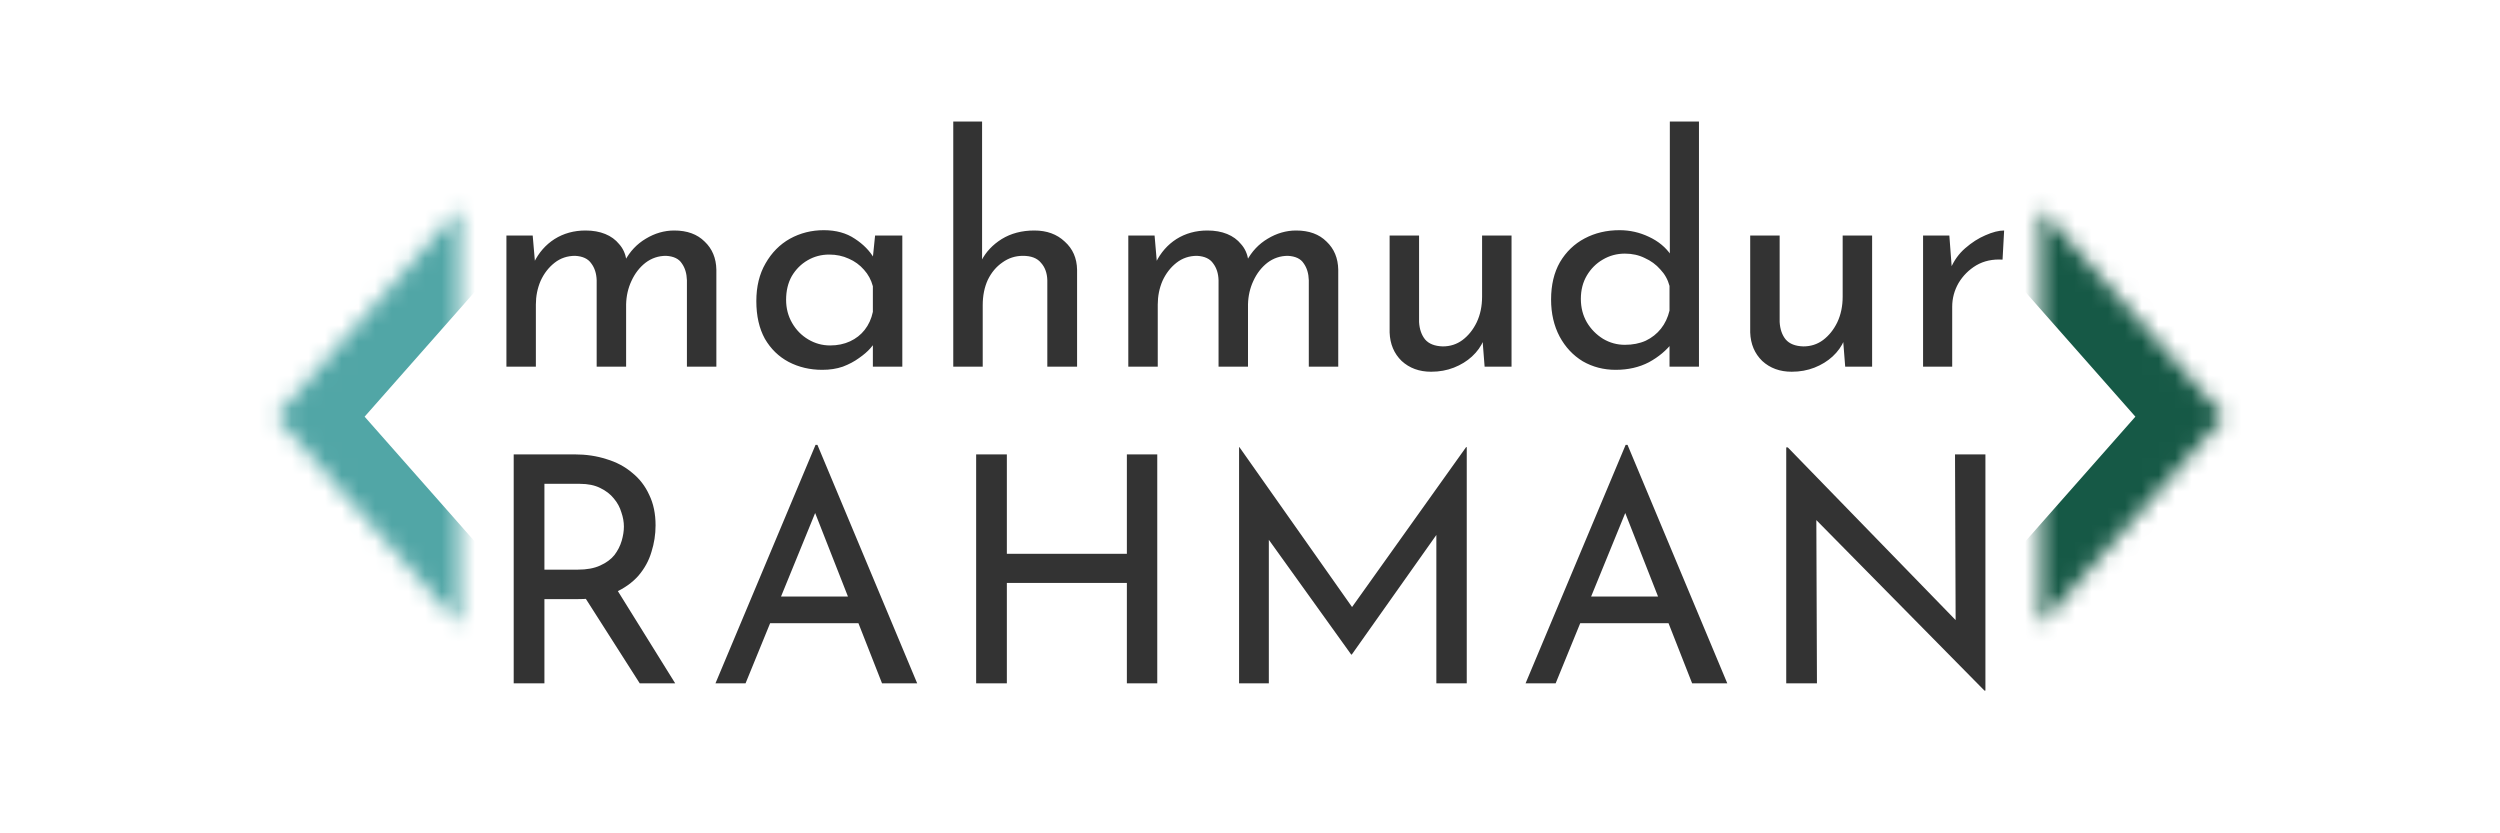<svg width="150" height="50" viewBox="0 0 150 50" fill="none" xmlns="http://www.w3.org/2000/svg">
<mask id="path-1-inside-1_75_21" fill="white">
<path d="M27.571 37.5L16.543 25L27.571 12.5"/>
</mask>
<path d="M24.572 40.146C26.034 41.803 28.561 41.961 30.218 40.499C31.874 39.038 32.032 36.51 30.571 34.854L24.572 40.146ZM16.543 25L13.543 22.354C12.209 23.866 12.209 26.134 13.543 27.646L16.543 25ZM30.571 15.146C32.032 13.49 31.874 10.962 30.218 9.501C28.561 8.039 26.034 8.197 24.572 9.854L30.571 15.146ZM30.571 34.854L19.542 22.354L13.543 27.646L24.572 40.146L30.571 34.854ZM19.542 27.646L30.571 15.146L24.572 9.854L13.543 22.354L19.542 27.646Z" fill="#51A6A6" mask="url(#path-1-inside-1_75_21)"/>
<mask id="path-3-inside-2_75_21" fill="white">
<path d="M122.429 12.5L133.457 25L122.429 37.5"/>
</mask>
<path d="M125.428 9.854C123.966 8.197 121.439 8.039 119.782 9.501C118.126 10.962 117.968 13.49 119.429 15.146L125.428 9.854ZM133.457 25L136.457 27.646C137.791 26.134 137.791 23.866 136.457 22.354L133.457 25ZM119.429 34.854C117.968 36.51 118.126 39.038 119.782 40.499C121.439 41.961 123.966 41.803 125.428 40.146L119.429 34.854ZM119.429 15.146L130.458 27.646L136.457 22.354L125.428 9.854L119.429 15.146ZM130.458 22.354L119.429 34.854L125.428 40.146L136.457 27.646L130.458 22.354Z" fill="#165946" mask="url(#path-3-inside-2_75_21)"/>
<path d="M31.962 14.134L32.114 15.901L32.038 15.749C32.329 15.154 32.741 14.685 33.273 14.343C33.818 14.001 34.438 13.83 35.135 13.83C35.578 13.83 35.971 13.9 36.313 14.039C36.655 14.178 36.934 14.381 37.149 14.647C37.377 14.9 37.523 15.217 37.586 15.597L37.491 15.654C37.795 15.084 38.213 14.641 38.745 14.324C39.289 13.995 39.859 13.83 40.455 13.83C41.227 13.83 41.836 14.052 42.279 14.495C42.735 14.926 42.969 15.489 42.982 16.186V22H41.215V16.813C41.202 16.408 41.101 16.072 40.911 15.806C40.733 15.527 40.417 15.375 39.961 15.35C39.505 15.35 39.093 15.489 38.726 15.768C38.371 16.047 38.093 16.408 37.89 16.851C37.687 17.282 37.58 17.75 37.567 18.257V22H35.8V16.813C35.787 16.408 35.679 16.072 35.477 15.806C35.287 15.527 34.964 15.375 34.508 15.35C34.039 15.35 33.627 15.489 33.273 15.768C32.918 16.047 32.639 16.408 32.437 16.851C32.247 17.294 32.152 17.769 32.152 18.276V22H30.385V14.134H31.962ZM49.332 22.19C48.597 22.19 47.926 22.032 47.318 21.715C46.722 21.398 46.247 20.936 45.893 20.328C45.551 19.707 45.38 18.954 45.38 18.067C45.38 17.193 45.563 16.439 45.931 15.806C46.298 15.16 46.786 14.666 47.394 14.324C48.014 13.982 48.692 13.811 49.427 13.811C50.161 13.811 50.782 13.982 51.289 14.324C51.795 14.653 52.182 15.046 52.448 15.502L52.334 15.806L52.505 14.134H54.139V22H52.372V19.948L52.562 20.404C52.511 20.531 52.397 20.695 52.22 20.898C52.055 21.088 51.827 21.284 51.536 21.487C51.257 21.69 50.934 21.861 50.567 22C50.199 22.127 49.788 22.19 49.332 22.19ZM49.807 20.727C50.25 20.727 50.649 20.645 51.004 20.48C51.358 20.315 51.65 20.087 51.878 19.796C52.118 19.492 52.283 19.131 52.372 18.713V17.174C52.27 16.794 52.093 16.465 51.84 16.186C51.586 15.895 51.282 15.673 50.928 15.521C50.573 15.356 50.18 15.274 49.75 15.274C49.281 15.274 48.85 15.388 48.458 15.616C48.065 15.844 47.748 16.161 47.508 16.566C47.28 16.971 47.166 17.446 47.166 17.991C47.166 18.498 47.286 18.96 47.527 19.378C47.767 19.796 48.09 20.125 48.496 20.366C48.901 20.607 49.338 20.727 49.807 20.727ZM57.196 22V7.294H58.925V15.958L58.887 15.635C59.153 15.116 59.559 14.685 60.103 14.343C60.661 14.001 61.313 13.83 62.06 13.83C62.808 13.83 63.416 14.052 63.884 14.495C64.366 14.926 64.613 15.489 64.625 16.186V22H62.839V16.813C62.827 16.382 62.7 16.034 62.459 15.768C62.231 15.489 61.87 15.35 61.376 15.35C60.92 15.35 60.509 15.483 60.141 15.749C59.774 16.002 59.483 16.351 59.267 16.794C59.065 17.237 58.963 17.744 58.963 18.314V22H57.196ZM69.275 14.134L69.427 15.901L69.351 15.749C69.643 15.154 70.054 14.685 70.586 14.343C71.131 14.001 71.752 13.83 72.448 13.83C72.892 13.83 73.284 13.9 73.626 14.039C73.968 14.178 74.247 14.381 74.462 14.647C74.69 14.9 74.836 15.217 74.899 15.597L74.804 15.654C75.108 15.084 75.526 14.641 76.058 14.324C76.603 13.995 77.173 13.83 77.768 13.83C78.541 13.83 79.149 14.052 79.592 14.495C80.048 14.926 80.283 15.489 80.295 16.186V22H78.528V16.813C78.516 16.408 78.414 16.072 78.224 15.806C78.047 15.527 77.73 15.375 77.274 15.35C76.818 15.35 76.407 15.489 76.039 15.768C75.685 16.047 75.406 16.408 75.203 16.851C75.001 17.282 74.893 17.75 74.88 18.257V22H73.113V16.813C73.101 16.408 72.993 16.072 72.79 15.806C72.6 15.527 72.277 15.375 71.821 15.35C71.353 15.35 70.941 15.489 70.586 15.768C70.232 16.047 69.953 16.408 69.75 16.851C69.56 17.294 69.465 17.769 69.465 18.276V22H67.698V14.134H69.275ZM85.866 22.304C85.157 22.304 84.568 22.089 84.099 21.658C83.643 21.215 83.402 20.645 83.377 19.948V14.134H85.144V19.321C85.169 19.752 85.29 20.1 85.505 20.366C85.733 20.632 86.088 20.771 86.569 20.784C87.012 20.784 87.405 20.657 87.747 20.404C88.102 20.138 88.387 19.783 88.602 19.34C88.817 18.884 88.925 18.371 88.925 17.801V14.134H90.692V22H89.077L88.925 20.062L89.02 20.404C88.868 20.771 88.634 21.101 88.317 21.392C88.013 21.671 87.652 21.892 87.234 22.057C86.816 22.222 86.36 22.304 85.866 22.304ZM96.941 22.19C96.219 22.19 95.56 22.019 94.965 21.677C94.382 21.322 93.92 20.828 93.578 20.195C93.236 19.549 93.065 18.808 93.065 17.972C93.065 17.098 93.242 16.351 93.597 15.73C93.964 15.109 94.458 14.634 95.079 14.305C95.7 13.976 96.396 13.811 97.169 13.811C97.79 13.811 98.379 13.944 98.936 14.21C99.506 14.476 99.949 14.843 100.266 15.312L100.19 15.939V7.294H101.938V22H100.171V20.043L100.361 20.537C99.994 21.018 99.519 21.417 98.936 21.734C98.353 22.038 97.688 22.19 96.941 22.19ZM97.492 20.689C97.961 20.689 98.379 20.607 98.746 20.442C99.113 20.265 99.417 20.024 99.658 19.72C99.899 19.416 100.07 19.055 100.171 18.637V17.155C100.07 16.775 99.886 16.446 99.62 16.167C99.367 15.876 99.056 15.648 98.689 15.483C98.334 15.306 97.935 15.217 97.492 15.217C97.011 15.217 96.567 15.337 96.162 15.578C95.769 15.806 95.453 16.123 95.212 16.528C94.971 16.933 94.851 17.402 94.851 17.934C94.851 18.453 94.971 18.922 95.212 19.34C95.453 19.745 95.776 20.075 96.181 20.328C96.586 20.569 97.023 20.689 97.492 20.689ZM107.501 22.304C106.791 22.304 106.202 22.089 105.734 21.658C105.278 21.215 105.037 20.645 105.012 19.948V14.134H106.779V19.321C106.804 19.752 106.924 20.1 107.14 20.366C107.368 20.632 107.722 20.771 108.204 20.784C108.647 20.784 109.04 20.657 109.382 20.404C109.736 20.138 110.021 19.783 110.237 19.34C110.452 18.884 110.56 18.371 110.56 17.801V14.134H112.327V22H110.712L110.56 20.062L110.655 20.404C110.503 20.771 110.268 21.101 109.952 21.392C109.648 21.671 109.287 21.892 108.869 22.057C108.451 22.222 107.995 22.304 107.501 22.304ZM116.961 14.134L117.132 16.414L117.037 16.11C117.24 15.629 117.531 15.223 117.911 14.894C118.304 14.552 118.709 14.292 119.127 14.115C119.558 13.925 119.931 13.83 120.248 13.83L120.153 15.578C119.558 15.54 119.032 15.654 118.576 15.92C118.133 16.186 117.778 16.541 117.512 16.984C117.259 17.427 117.132 17.902 117.132 18.409V22H115.384V14.134H116.961ZM34.47 27.263C35.166 27.263 35.806 27.358 36.389 27.548C36.984 27.725 37.497 27.998 37.928 28.365C38.371 28.72 38.713 29.163 38.954 29.695C39.207 30.214 39.334 30.822 39.334 31.519C39.334 32.064 39.252 32.596 39.087 33.115C38.935 33.634 38.675 34.109 38.308 34.54C37.941 34.958 37.459 35.3 36.864 35.566C36.281 35.819 35.559 35.946 34.698 35.946H32.665V41H30.822V27.263H34.47ZM34.66 34.179C35.205 34.179 35.654 34.097 36.009 33.932C36.376 33.767 36.661 33.558 36.864 33.305C37.066 33.039 37.212 32.754 37.301 32.45C37.389 32.146 37.434 31.861 37.434 31.595C37.434 31.316 37.383 31.031 37.282 30.74C37.193 30.436 37.041 30.157 36.826 29.904C36.623 29.651 36.351 29.442 36.009 29.277C35.679 29.112 35.274 29.03 34.793 29.03H32.665V34.179H34.66ZM36.921 35.224L40.512 41H38.384L34.736 35.281L36.921 35.224ZM42.928 41L48.932 26.693H49.046L55.031 41H52.922L48.438 29.581L49.749 28.726L44.733 41H42.928ZM46.443 35.794H51.554L52.162 37.39H45.911L46.443 35.794ZM69.436 27.263V41H67.612V34.977H60.411V41H58.569V27.263H60.411V33.229H67.612V27.263H69.436ZM74.344 41V26.826H74.363L81.564 37.048L80.785 36.896L87.967 26.826H88.005V41H86.181V31.006L86.295 31.937L81.108 39.271H81.07L75.807 31.937L76.13 31.082V41H74.344ZM91.534 41L97.538 26.693H97.652L103.637 41H101.528L97.044 29.581L98.355 28.726L93.339 41H91.534ZM95.049 35.794H100.16L100.768 37.39H94.517L95.049 35.794ZM119.068 41.437L108.447 30.664L108.979 30.797L109.017 41H107.174V26.845H107.269L117.776 37.656L117.339 37.561L117.301 27.263H119.125V41.437H119.068Z" fill="#333333"/>
</svg>
